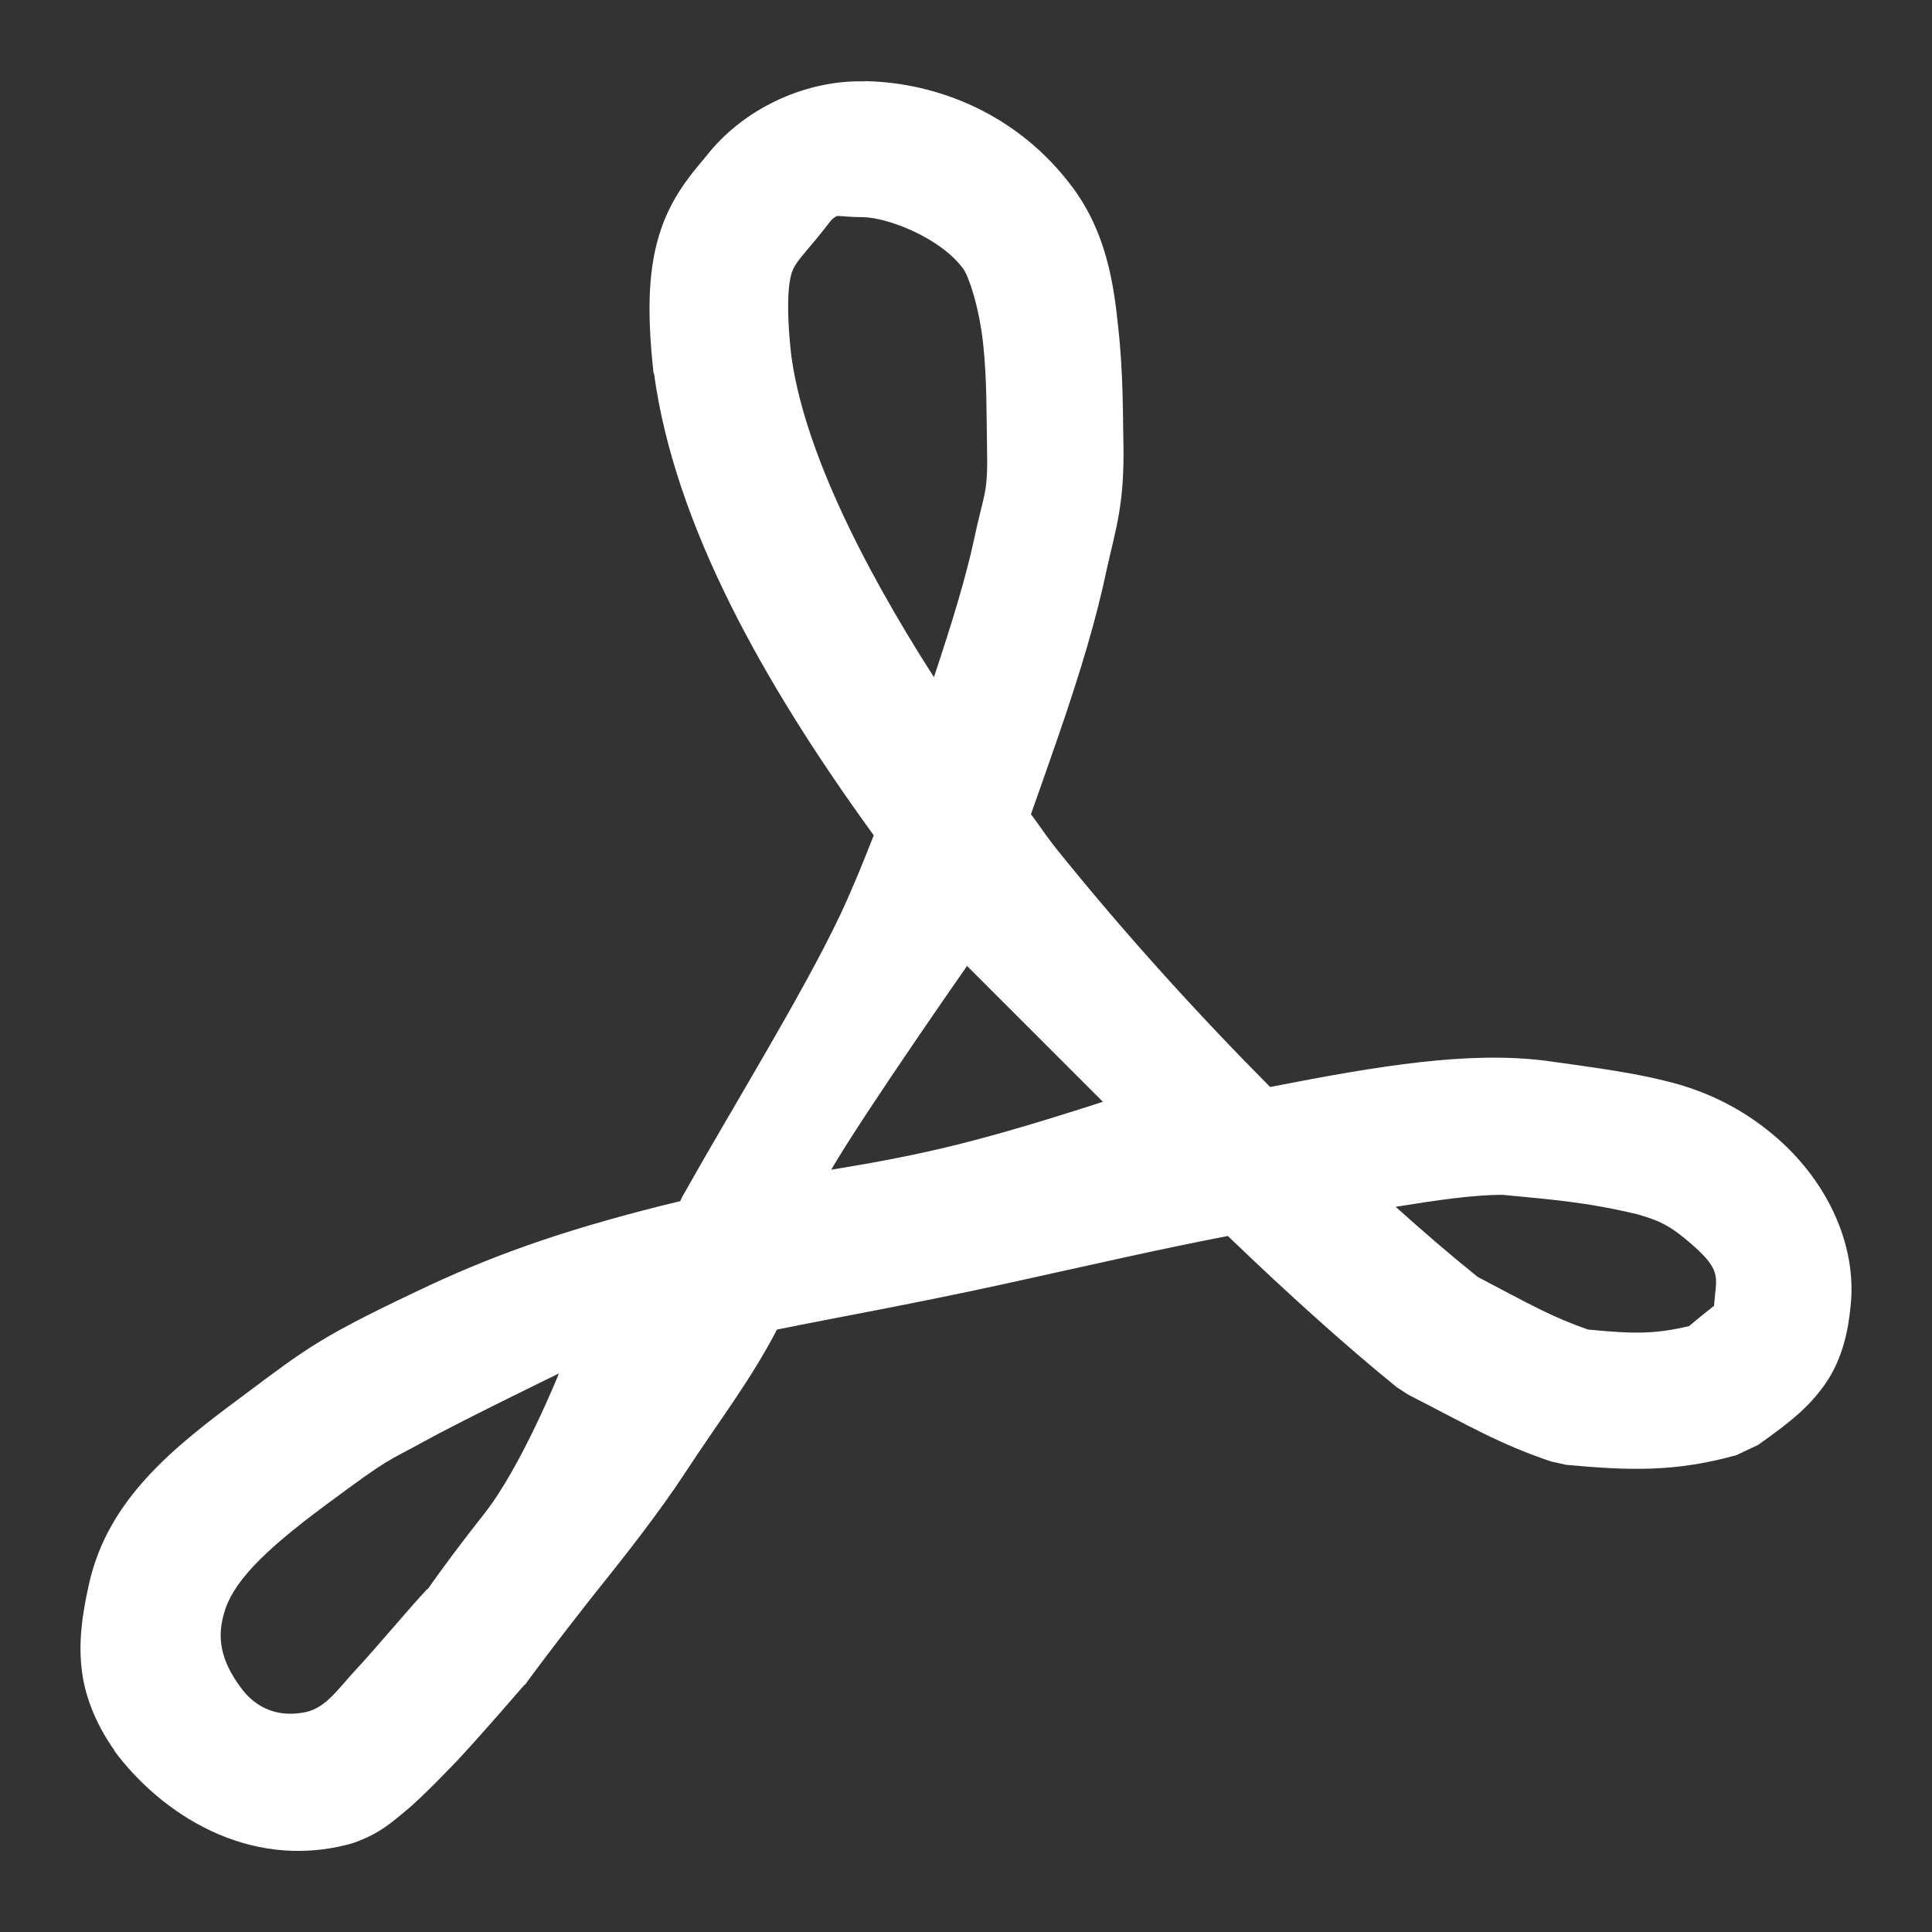 <?xml version="1.0" encoding="UTF-8"?>
<svg width="48" height="48" viewBox="0 0 48 48" xmlns="http://www.w3.org/2000/svg">
    <rect x="0" y="0" width="48" height="48" fill="#333333" stroke="none"/>
    <path d="m 21.53,2.017 c 1.73,0.041 3.744,0.79 5.119,2.64 0.822,1.106 1.021,2.354 1.134,3.488 0.128,1.149 0.113,2.241 0.128,2.879 0.028,1.503 -0.184,2.085 -0.411,3.106 -0.255,1.22 -0.638,2.51 -1.205,4.155 -0.199,0.581 -0.44,1.262 -0.681,1.943 0.213,0.284 0.397,0.567 0.624,0.851 1.687,2.099 3.531,4.127 5.318,5.927 2.751,-0.539 4.949,-0.893 6.849,-0.652 1.319,0.184 2.283,0.312 3.176,0.553 0.893,0.241 1.702,0.652 2.411,1.234 1.376,1.12 2.155,2.765 1.985,4.311 -0.057,0.596 -0.199,1.319 -0.638,1.943 -0.44,0.624 -0.964,1.007 -1.659,1.503 l -0.539,0.255 c -1.531,0.425 -2.666,0.383 -4.226,0.241 l -0.383,-0.085 C 37.242,35.869 36.561,35.458 34.987,34.65 l -0.284,-0.184 c -1.276,-1.035 -2.723,-2.34 -4.197,-3.758 -1.702,0.326 -3.29,0.695 -5.615,1.205 -2.34,0.51 -4.056,0.808 -5.587,1.12 -0.666,1.276 -1.39,2.198 -2.283,3.559 -0.638,0.978 -1.531,2.113 -2.34,3.12 -0.794,1.007 -1.56,2.028 -1.631,2.141 h -0.014 c -0.312,0.355 -0.964,1.12 -1.673,1.886 -0.383,0.397 -0.766,0.794 -1.163,1.149 -0.411,0.34 -0.737,0.666 -1.446,0.908 l -0.099,0.028 C 6.144,46.476 3.989,45.044 2.84,43.498 v -0.014 C 2.458,42.945 2.131,42.264 2.036,41.527 c -0.094,-0.723 0.007,-1.418 0.174,-2.17 0.471,-2.113 2.102,-3.403 3.829,-4.68 1.631,-1.22 1.929,-1.475 4.708,-2.779 1.687,-0.78 3.503,-1.418 6.154,-2.056 0.028,-0.071 0.043,-0.099 0.085,-0.17 1.177,-2.099 2.95,-4.963 3.885,-6.934 0.326,-0.695 0.581,-1.333 0.837,-1.985 C 18.957,16.966 16.759,13.024 16.249,9.281 L 16.235,9.252 C 16.065,7.692 16.107,6.601 16.433,5.665 c 0.326,-0.936 0.893,-1.503 1.205,-1.9 0.922,-1.106 2.411,-1.781 3.843,-1.744 v -0.006 z m -0.695,3.349 c -0.028,0 -0.057,0 -0.085,0.028 -0.099,0.043 -0.17,0.184 -0.454,0.525 -0.44,0.525 -0.539,0.624 -0.624,0.851 -0.071,0.213 -0.156,0.78 -0.014,2.056 0.298,2.226 1.673,5.077 3.545,7.998 0.454,-1.361 0.794,-2.482 0.993,-3.403 0.255,-1.22 0.355,-1.106 0.326,-2.34 -0.014,-0.723 0,-1.687 -0.099,-2.567 C 24.323,7.622 24.068,6.856 23.926,6.671 23.359,5.906 22.069,5.409 21.445,5.395 c -0.34,0 -0.51,-0.028 -0.61,-0.028 z m 3.191,18.633 c 0,0 -2.567,3.673 -3.375,5.062 2.354,-0.383 3.715,-0.709 6.75,-1.687 z m 13.301,5.686 c -0.709,0 -1.602,0.128 -2.652,0.298 0.709,0.638 1.404,1.234 2.042,1.744 1.347,0.709 1.872,1.007 2.737,1.305 1.149,0.113 1.673,0.113 2.51,-0.085 0.284,-0.241 0.61,-0.496 0.61,-0.496 0.014,0 0,0.085 0.043,-0.355 0.057,-0.468 0.028,-0.681 -0.766,-1.333 -0.383,-0.312 -0.624,-0.44 -1.177,-0.596 -1.305,-0.312 -2.198,-0.369 -3.347,-0.482 z m -23.44,4.438 c 0,0 -2.425,1.177 -3.375,1.702 -0.95,0.525 -0.766,0.34 -2.411,1.56 -1.631,1.205 -2.34,1.971 -2.538,2.708 -0.213,0.723 0.014,1.305 0.468,1.9 0.468,0.581 1.064,0.652 1.588,0.539 0.51,-0.128 0.78,-0.581 1.276,-1.106 0.496,-0.539 1.29,-1.489 1.716,-1.943 h 0.014 c 0.411,-0.581 0.822,-1.134 1.404,-1.872 0.922,-1.163 1.858,-3.488 1.858,-3.488 z" fill="#fff"/>
</svg>
